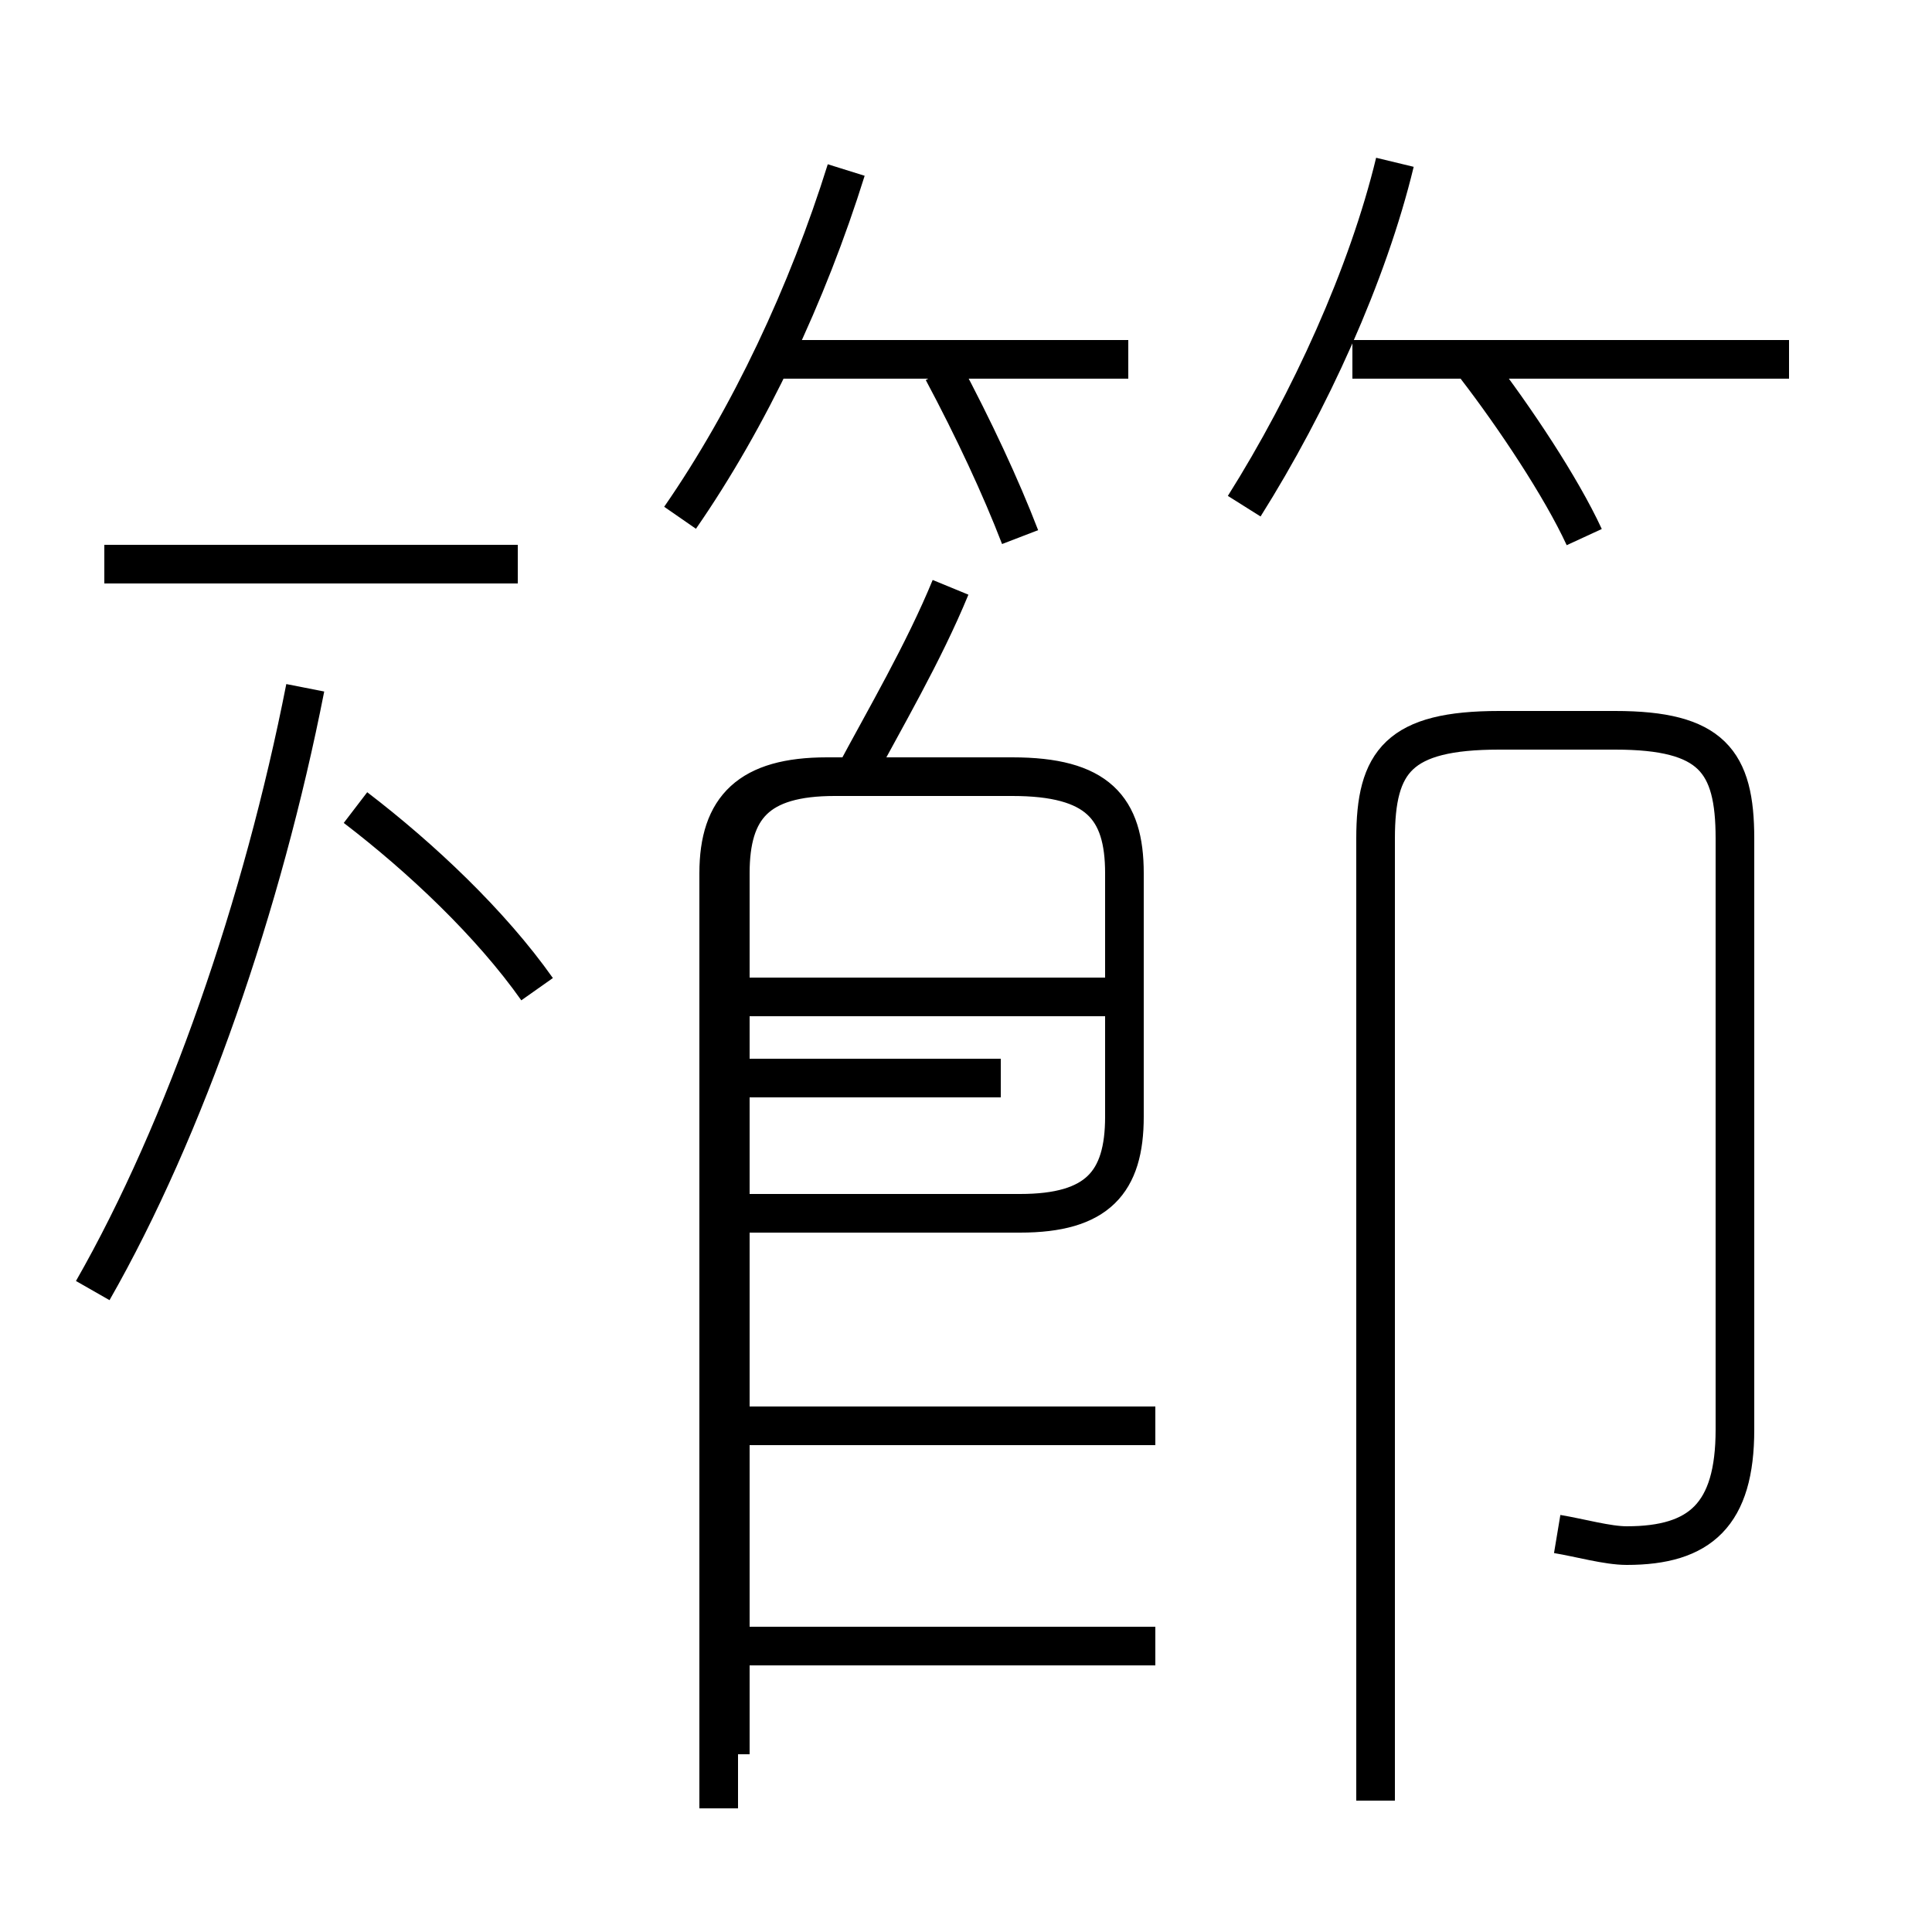 <?xml version='1.0' encoding='utf8'?>
<svg viewBox="0.0 -6.0 50.0 50.0" version="1.1" xmlns="http://www.w3.org/2000/svg">
<rect x="0.0" y="-6.0" width="50.0" height="50.0" fill="#808080" stroke="none"/>
<rect x="-1000" y="-1000" width="2000" height="2000" stroke="white" fill="white"/>
<g style="fill:white;stroke:#000000;  stroke-width:1">
<path d="M 40.3 -4.3 C 40.9 -4.2 41.6 -4.0 42.1 -4.0 C 44.0 -4.0 44.9 -4.8 44.9 -7.0 L 44.9 -22.3 C 44.9 -24.3 44.3 -25.1 41.8 -25.1 L 38.8 -25.1 C 36.2 -25.1 35.6 -24.3 35.6 -22.3 L 35.6 2.6 M 2.4 -10.6 C 4.8 -14.8 6.8 -20.6 7.9 -26.2 M 29.9 -1.4 L 18.9 -1.4 M 13.9 -18.4 C 12.7 -20.1 10.9 -21.8 9.2 -23.1 M 29.9 -7.1 L 18.9 -7.1 M 13.4 -29.4 L 2.7 -29.4 M 18.6 2.8 L 18.6 -21.4 C 18.6 -23.1 19.4 -23.9 21.4 -23.9 L 26.2 -23.9 C 28.4 -23.9 29.1 -23.1 29.1 -21.4 L 29.1 -15.1 C 29.1 -13.4 28.4 -12.6 26.4 -12.6 L 19.4 -12.6 M 28.9 -18.2 L 19.4 -18.2 M 25.9 -16.1 L 19.1 -16.1 M 25.9 -23.9 L 21.6 -23.9 C 19.6 -23.9 18.9 -23.1 18.9 -21.4 L 18.9 1.4 M 26.4 -30.1 C 25.9 -31.4 25.2 -32.9 24.4 -34.4 M 22.1 -23.9 C 22.9 -25.4 23.9 -27.1 24.6 -28.8 M 17.6 -30.6 C 19.4 -33.2 20.9 -36.4 21.9 -39.6 M 29.2 -34.7 L 20.1 -34.7 M 32.2 -30.9 C 33.9 -33.6 35.4 -36.9 36.1 -39.8 M 46.3 -34.7 L 35.0 -34.7 M 41.0 -30.1 C 40.4 -31.4 39.2 -33.2 38.2 -34.5" transform="translate(0.0, 38.0)" />
</g>
</svg>
